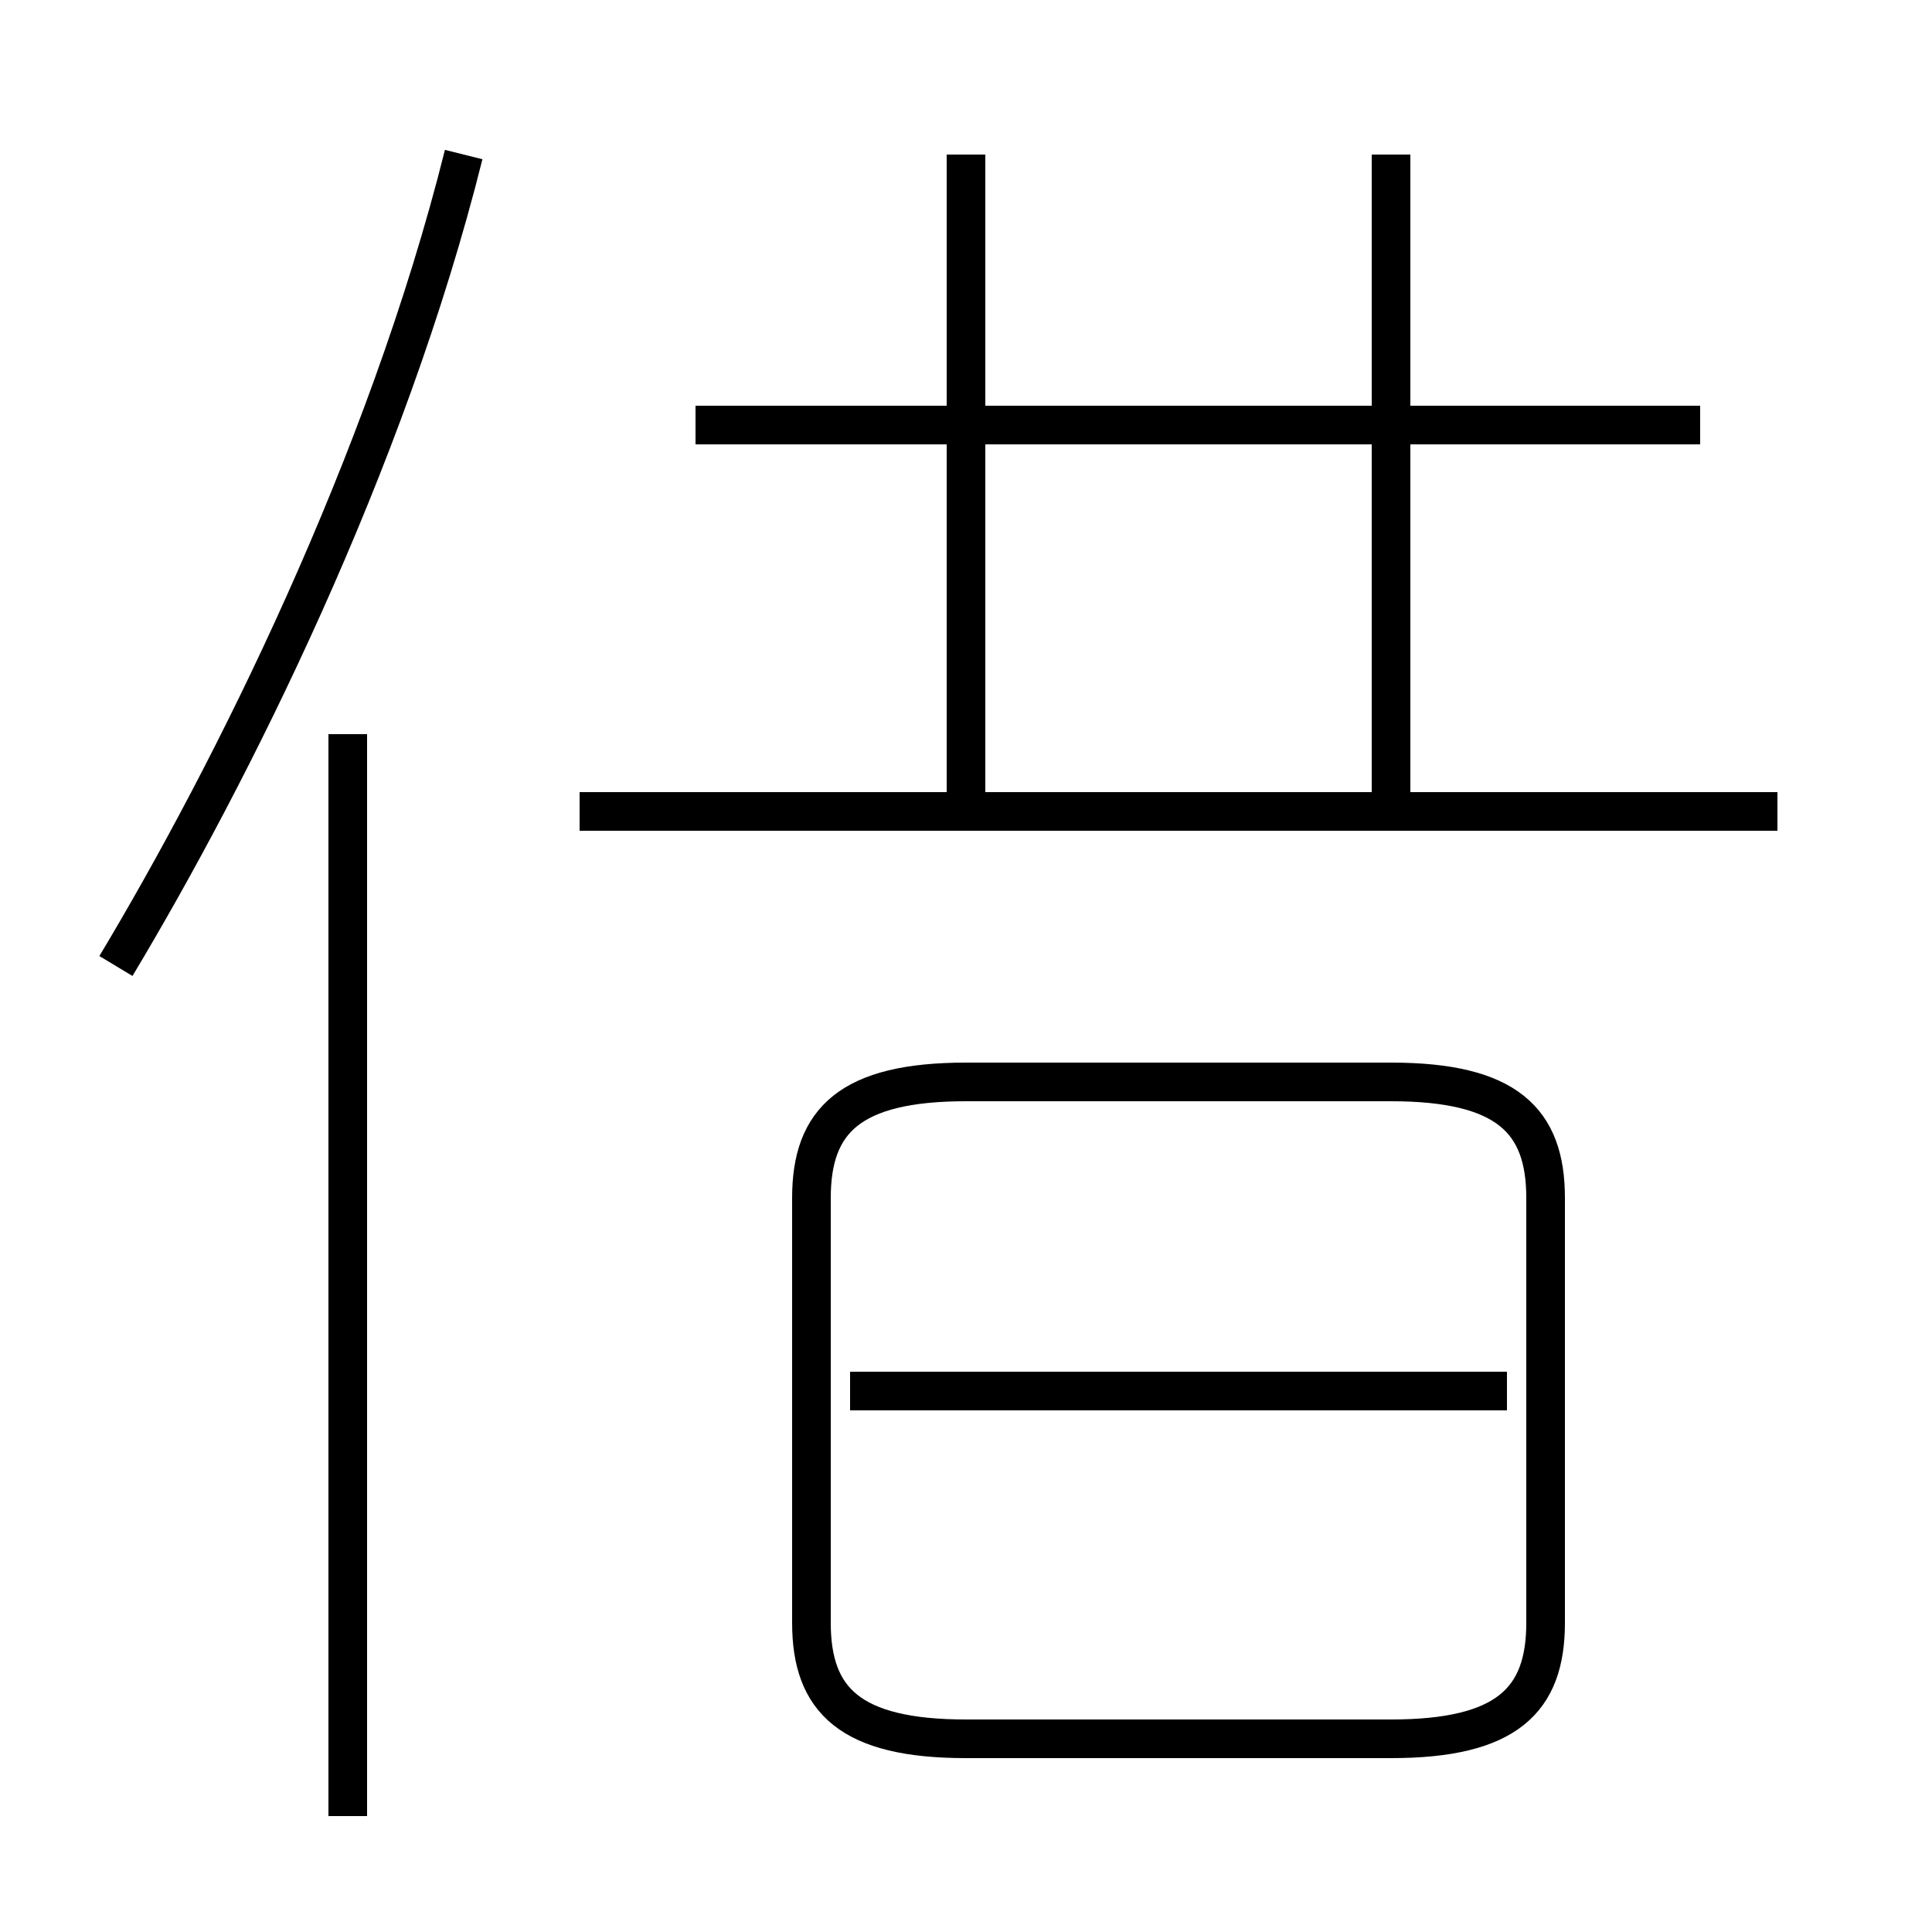 <?xml version='1.0' encoding='utf8'?>
<svg viewBox="0.0 -6.0 50.0 50.0" version="1.1" xmlns="http://www.w3.org/2000/svg">
<rect x="0.0" y="-6.0" width="50.0" height="50.0" fill="#808080" stroke="none"/>
<rect x="-1000" y="-1000" width="2000" height="2000" stroke="white" fill="white"/>
<g style="fill:white;stroke:#000000;  stroke-width:1">
<path d="M 25 1 L 36 1 C 39 1 40 0 40 -2 L 40 -13 C 40 -15 39 -16 36 -16 L 25 -16 C 22 -16 21 -15 21 -13 L 21 -2 C 21 0 22 1 25 1 Z M 9 3 L 9 -25 M 3 -19 C 6 -24 10 -32 12 -40 M 39 -8 L 22 -8 M 46 -23 L 15 -23 M 25 -23 L 25 -40 M 44 -33 L 18 -33 M 36 -23 L 36 -40" transform="translate(0.0 38.0)" />
</g>
</svg>